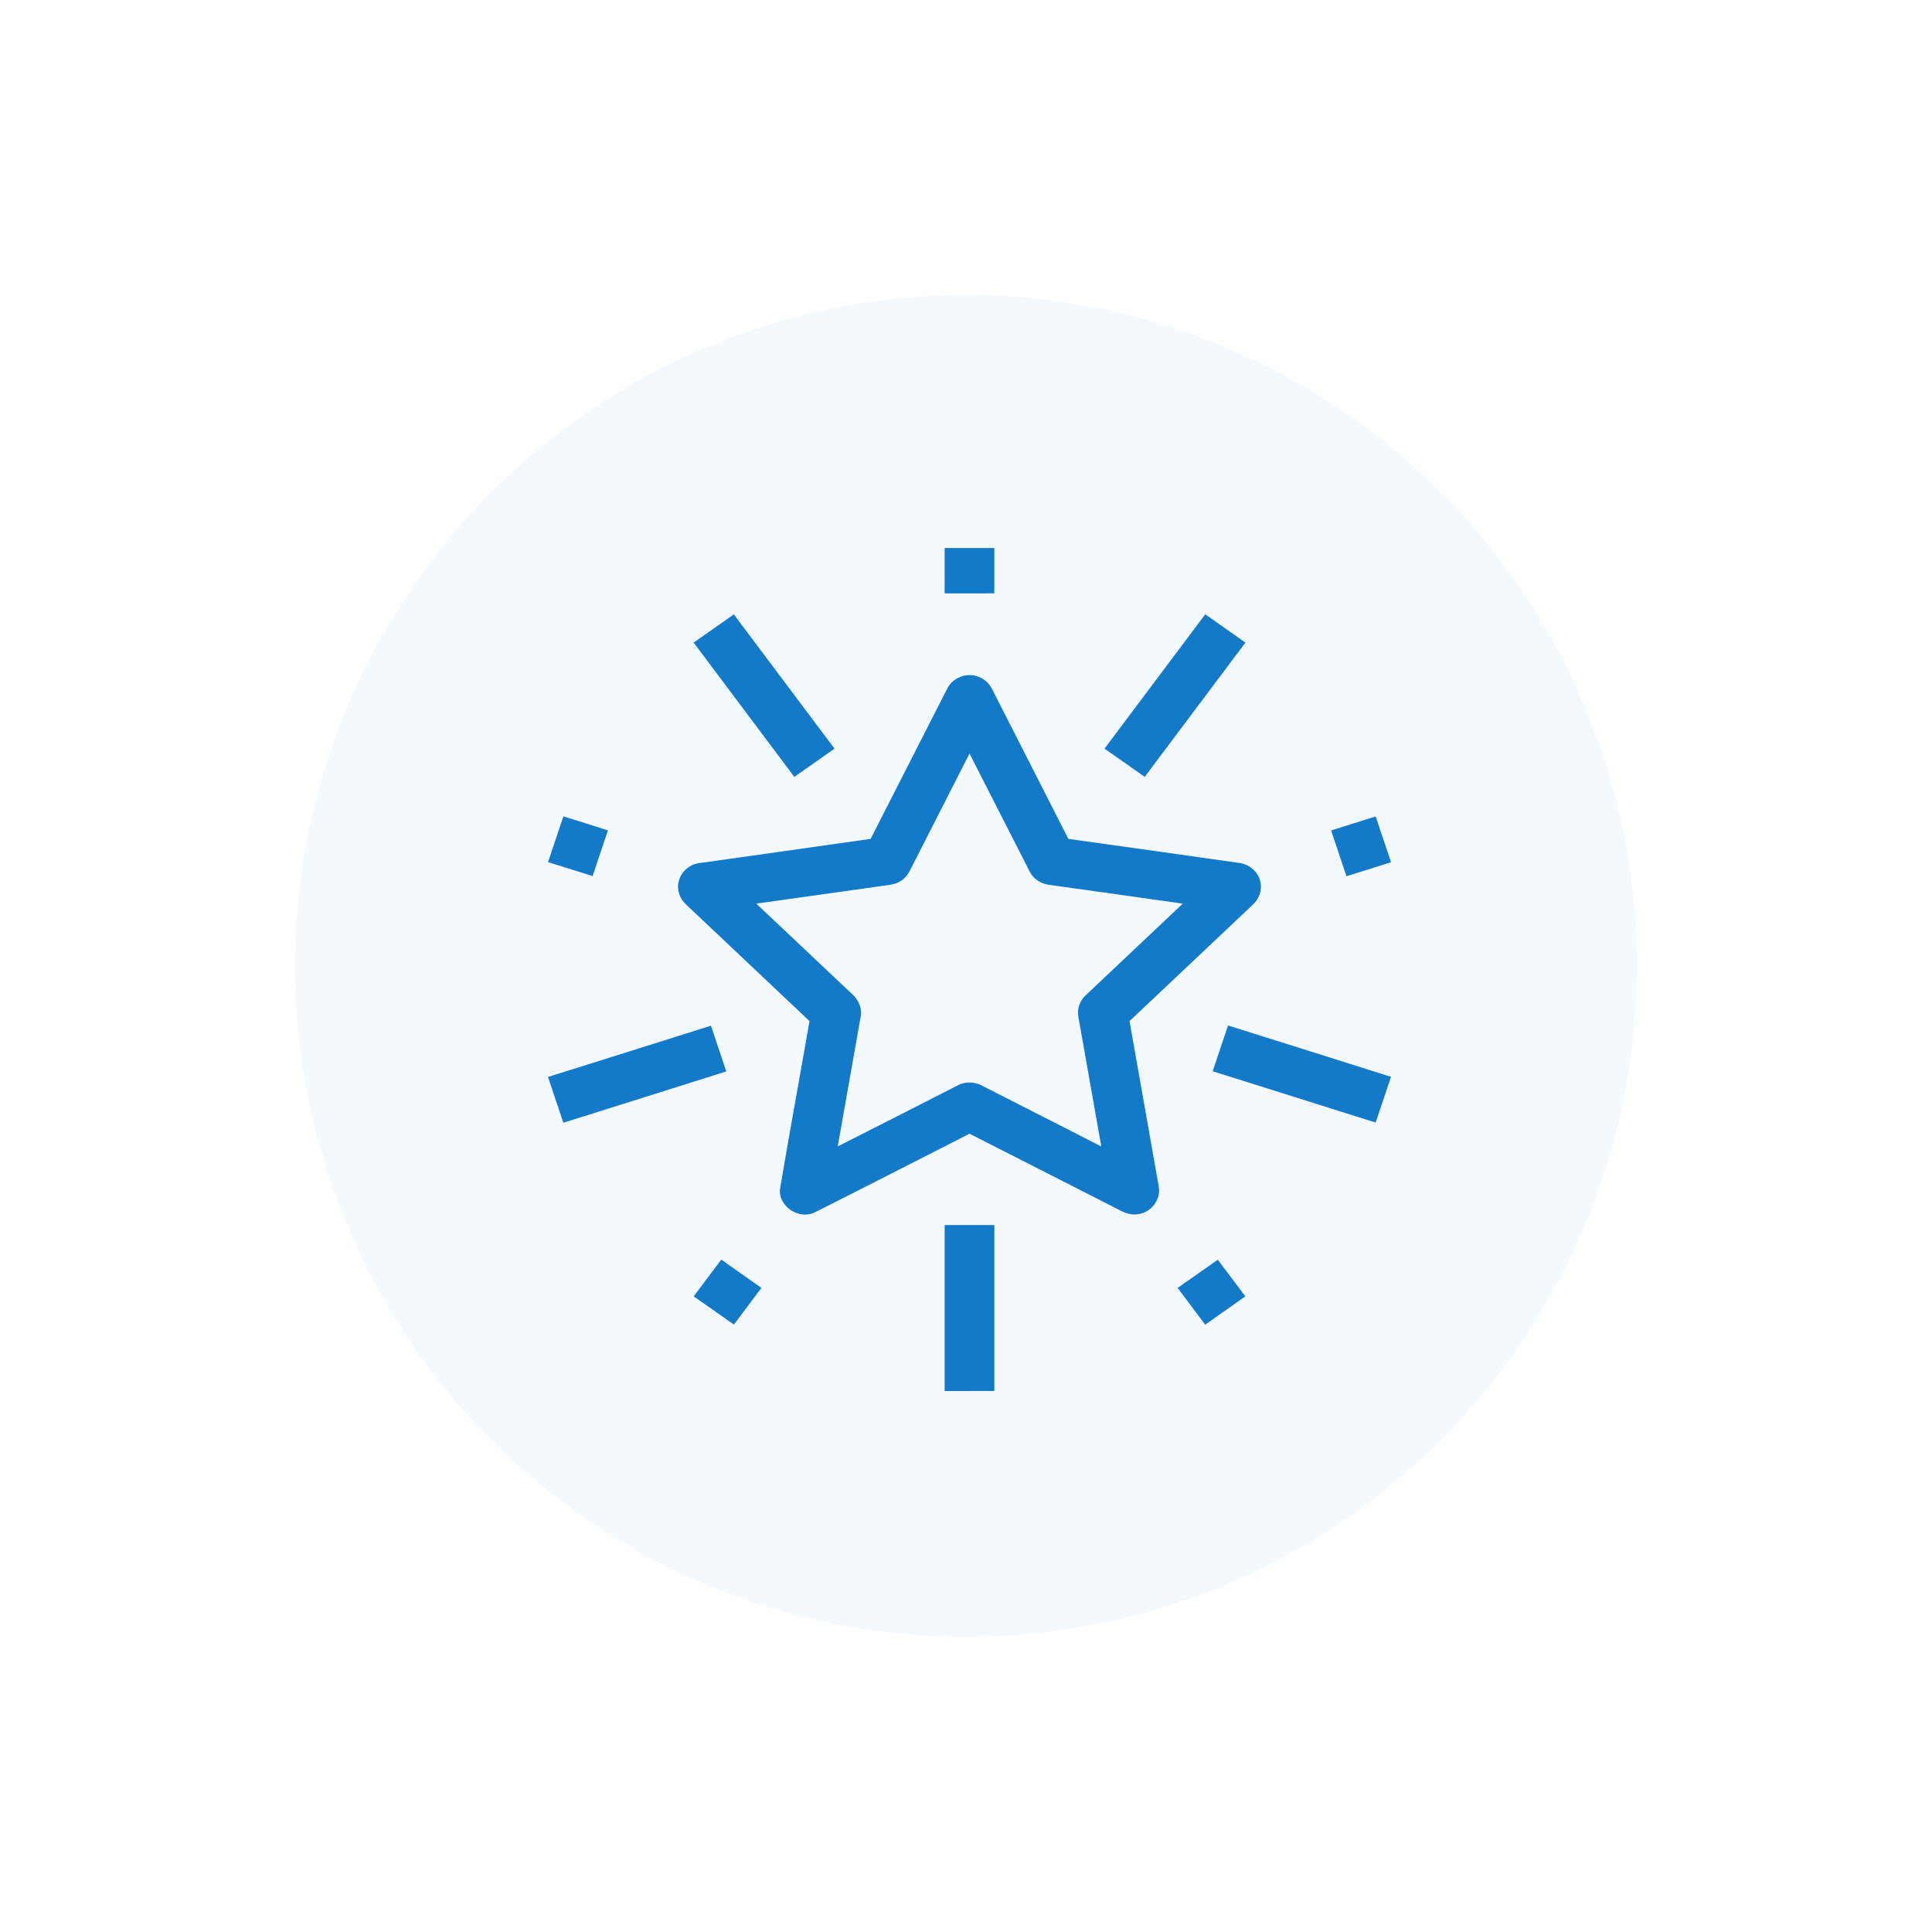 <svg width="275" height="275" viewBox="0 0 275 275" fill="none" xmlns="http://www.w3.org/2000/svg">
<g filter="url(#filter0_d_0_11048)">
<circle cx="137.5" cy="137.5" r="113.5" fill="white"/>
</g>
<circle cx="137.5" cy="137.5" r="95.5" fill="#137AC9" fill-opacity="0.05"/>
<path d="M134.461 78.001C136.818 78.001 139.175 77.998 141.532 78.001C141.532 80.157 141.532 82.309 141.532 84.461C139.175 84.467 136.818 84.464 134.461 84.464C134.461 82.309 134.461 80.154 134.461 78.001Z" fill="#137AC9"/>
<path d="M98.731 91.466C100.645 90.137 102.545 88.787 104.451 87.446C109.226 93.817 114.008 100.188 118.786 106.558C116.886 107.908 114.977 109.252 113.065 110.587C108.29 104.21 103.503 97.845 98.731 91.466Z" fill="#137AC9"/>
<path d="M171.556 87.439C173.459 88.788 175.374 90.117 177.27 91.473C172.489 97.843 167.714 104.214 162.935 110.585C161.03 109.238 159.13 107.891 157.215 106.563C161.99 100.186 166.778 93.815 171.556 87.439Z" fill="#137AC9"/>
<path d="M134.809 98.057C135.521 96.532 137.463 95.711 139.096 96.267C140.087 96.57 140.873 97.326 141.29 98.238C144.881 105.296 148.481 112.353 152.074 119.41C160.17 120.534 168.263 121.673 176.356 122.826C177.817 122.984 179.103 124.096 179.397 125.496C179.695 126.709 179.204 128.011 178.262 128.834C172.437 134.34 166.603 139.84 160.775 145.345C162.156 153.196 163.565 161.044 164.936 168.896C165.302 170.73 163.832 172.641 161.916 172.835C160.772 173.025 159.722 172.466 158.765 171.943C151.841 168.426 144.933 164.876 138.003 161.374C130.665 165.105 123.343 168.866 115.99 172.561C113.707 173.697 110.723 171.672 111.03 169.214C112.372 161.247 113.842 153.3 115.226 145.342C109.395 139.834 103.564 134.319 97.727 128.816C96.787 128.002 96.299 126.7 96.6 125.499C96.892 124.11 98.159 122.987 99.614 122.841C107.719 121.688 115.827 120.576 123.926 119.404C127.557 112.291 131.175 105.168 134.809 98.057ZM138 107.258C135.321 112.525 132.636 117.787 129.957 123.055C129.536 123.882 129.146 124.791 128.327 125.323C127.492 125.936 126.412 125.971 125.421 126.123C119.498 126.958 113.575 127.794 107.648 128.62C112.126 132.842 116.591 137.072 121.069 141.29C122.112 142.129 122.784 143.451 122.496 144.777C121.419 150.913 120.32 157.046 119.243 163.182C124.936 160.301 130.619 157.397 136.306 154.501C137.411 153.889 138.814 153.975 139.894 154.594C145.519 157.453 151.141 160.313 156.758 163.188C155.674 157.046 154.579 150.91 153.501 144.768C153.268 143.621 153.707 142.393 154.6 141.608C159.185 137.283 163.77 132.954 168.352 128.626C162.039 127.722 155.726 126.842 149.411 125.957C148.208 125.835 147.084 125.118 146.563 124.051C143.699 118.459 140.854 112.855 138 107.258Z" fill="#137AC9"/>
<path d="M78.008 122.718C78.732 120.544 79.463 118.371 80.193 116.201C82.307 116.858 84.425 117.521 86.533 118.199C85.803 120.366 85.082 122.536 84.348 124.703C82.231 124.046 80.125 123.363 78.008 122.718Z" fill="#137AC9"/>
<path d="M189.472 118.207C191.589 117.553 193.701 116.884 195.812 116.215C196.546 118.382 197.267 120.555 197.997 122.722C195.889 123.403 193.771 124.063 191.654 124.723C190.926 122.55 190.196 120.38 189.472 118.207Z" fill="#137AC9"/>
<path d="M78 153.292C85.737 150.875 93.464 148.425 101.198 146C101.929 148.167 102.653 150.334 103.38 152.504C95.656 154.954 87.919 157.379 80.185 159.808C79.455 157.635 78.724 155.465 78 153.292Z" fill="#137AC9"/>
<path d="M174.798 145.969C182.532 148.401 190.272 150.82 197.996 153.279C197.263 155.443 196.542 157.616 195.811 159.783C188.081 157.34 180.347 154.914 172.613 152.482C173.341 150.309 174.068 148.139 174.798 145.969Z" fill="#137AC9"/>
<path d="M134.461 174.37C136.818 174.367 139.175 174.367 141.532 174.37C141.532 182.245 141.532 190.12 141.532 197.995C139.175 198.001 136.818 198.001 134.461 197.998C134.461 190.12 134.461 182.245 134.461 174.37Z" fill="#137AC9"/>
<path d="M98.74 184.522C100.048 182.777 101.358 181.035 102.665 179.29C104.568 180.634 106.48 181.969 108.38 183.321C107.079 185.063 105.771 186.799 104.467 188.538C102.552 187.207 100.652 185.857 98.74 184.522Z" fill="#137AC9"/>
<path d="M167.621 183.322C169.536 181.994 171.43 180.638 173.342 179.306C174.652 181.039 175.95 182.784 177.261 184.52C175.364 185.879 173.446 187.208 171.546 188.555C170.239 186.809 168.925 185.067 167.621 183.322Z" fill="#137AC9"/>
<defs>
<filter id="filter0_d_0_11048" x="0" y="0" width="275" height="275" filterUnits="userSpaceOnUse" color-interpolation-filters="sRGB">
<feFlood flood-opacity="0" result="BackgroundImageFix"/>
<feColorMatrix in="SourceAlpha" type="matrix" values="0 0 0 0 0 0 0 0 0 0 0 0 0 0 0 0 0 0 127 0" result="hardAlpha"/>
<feOffset/>
<feGaussianBlur stdDeviation="12"/>
<feComposite in2="hardAlpha" operator="out"/>
<feColorMatrix type="matrix" values="0 0 0 0 0.075 0 0 0 0 0.478 0 0 0 0 0.788 0 0 0 0.09 0"/>
<feBlend mode="normal" in2="BackgroundImageFix" result="effect1_dropShadow_0_11048"/>
<feBlend mode="normal" in="SourceGraphic" in2="effect1_dropShadow_0_11048" result="shape"/>
</filter>
</defs>
</svg>
